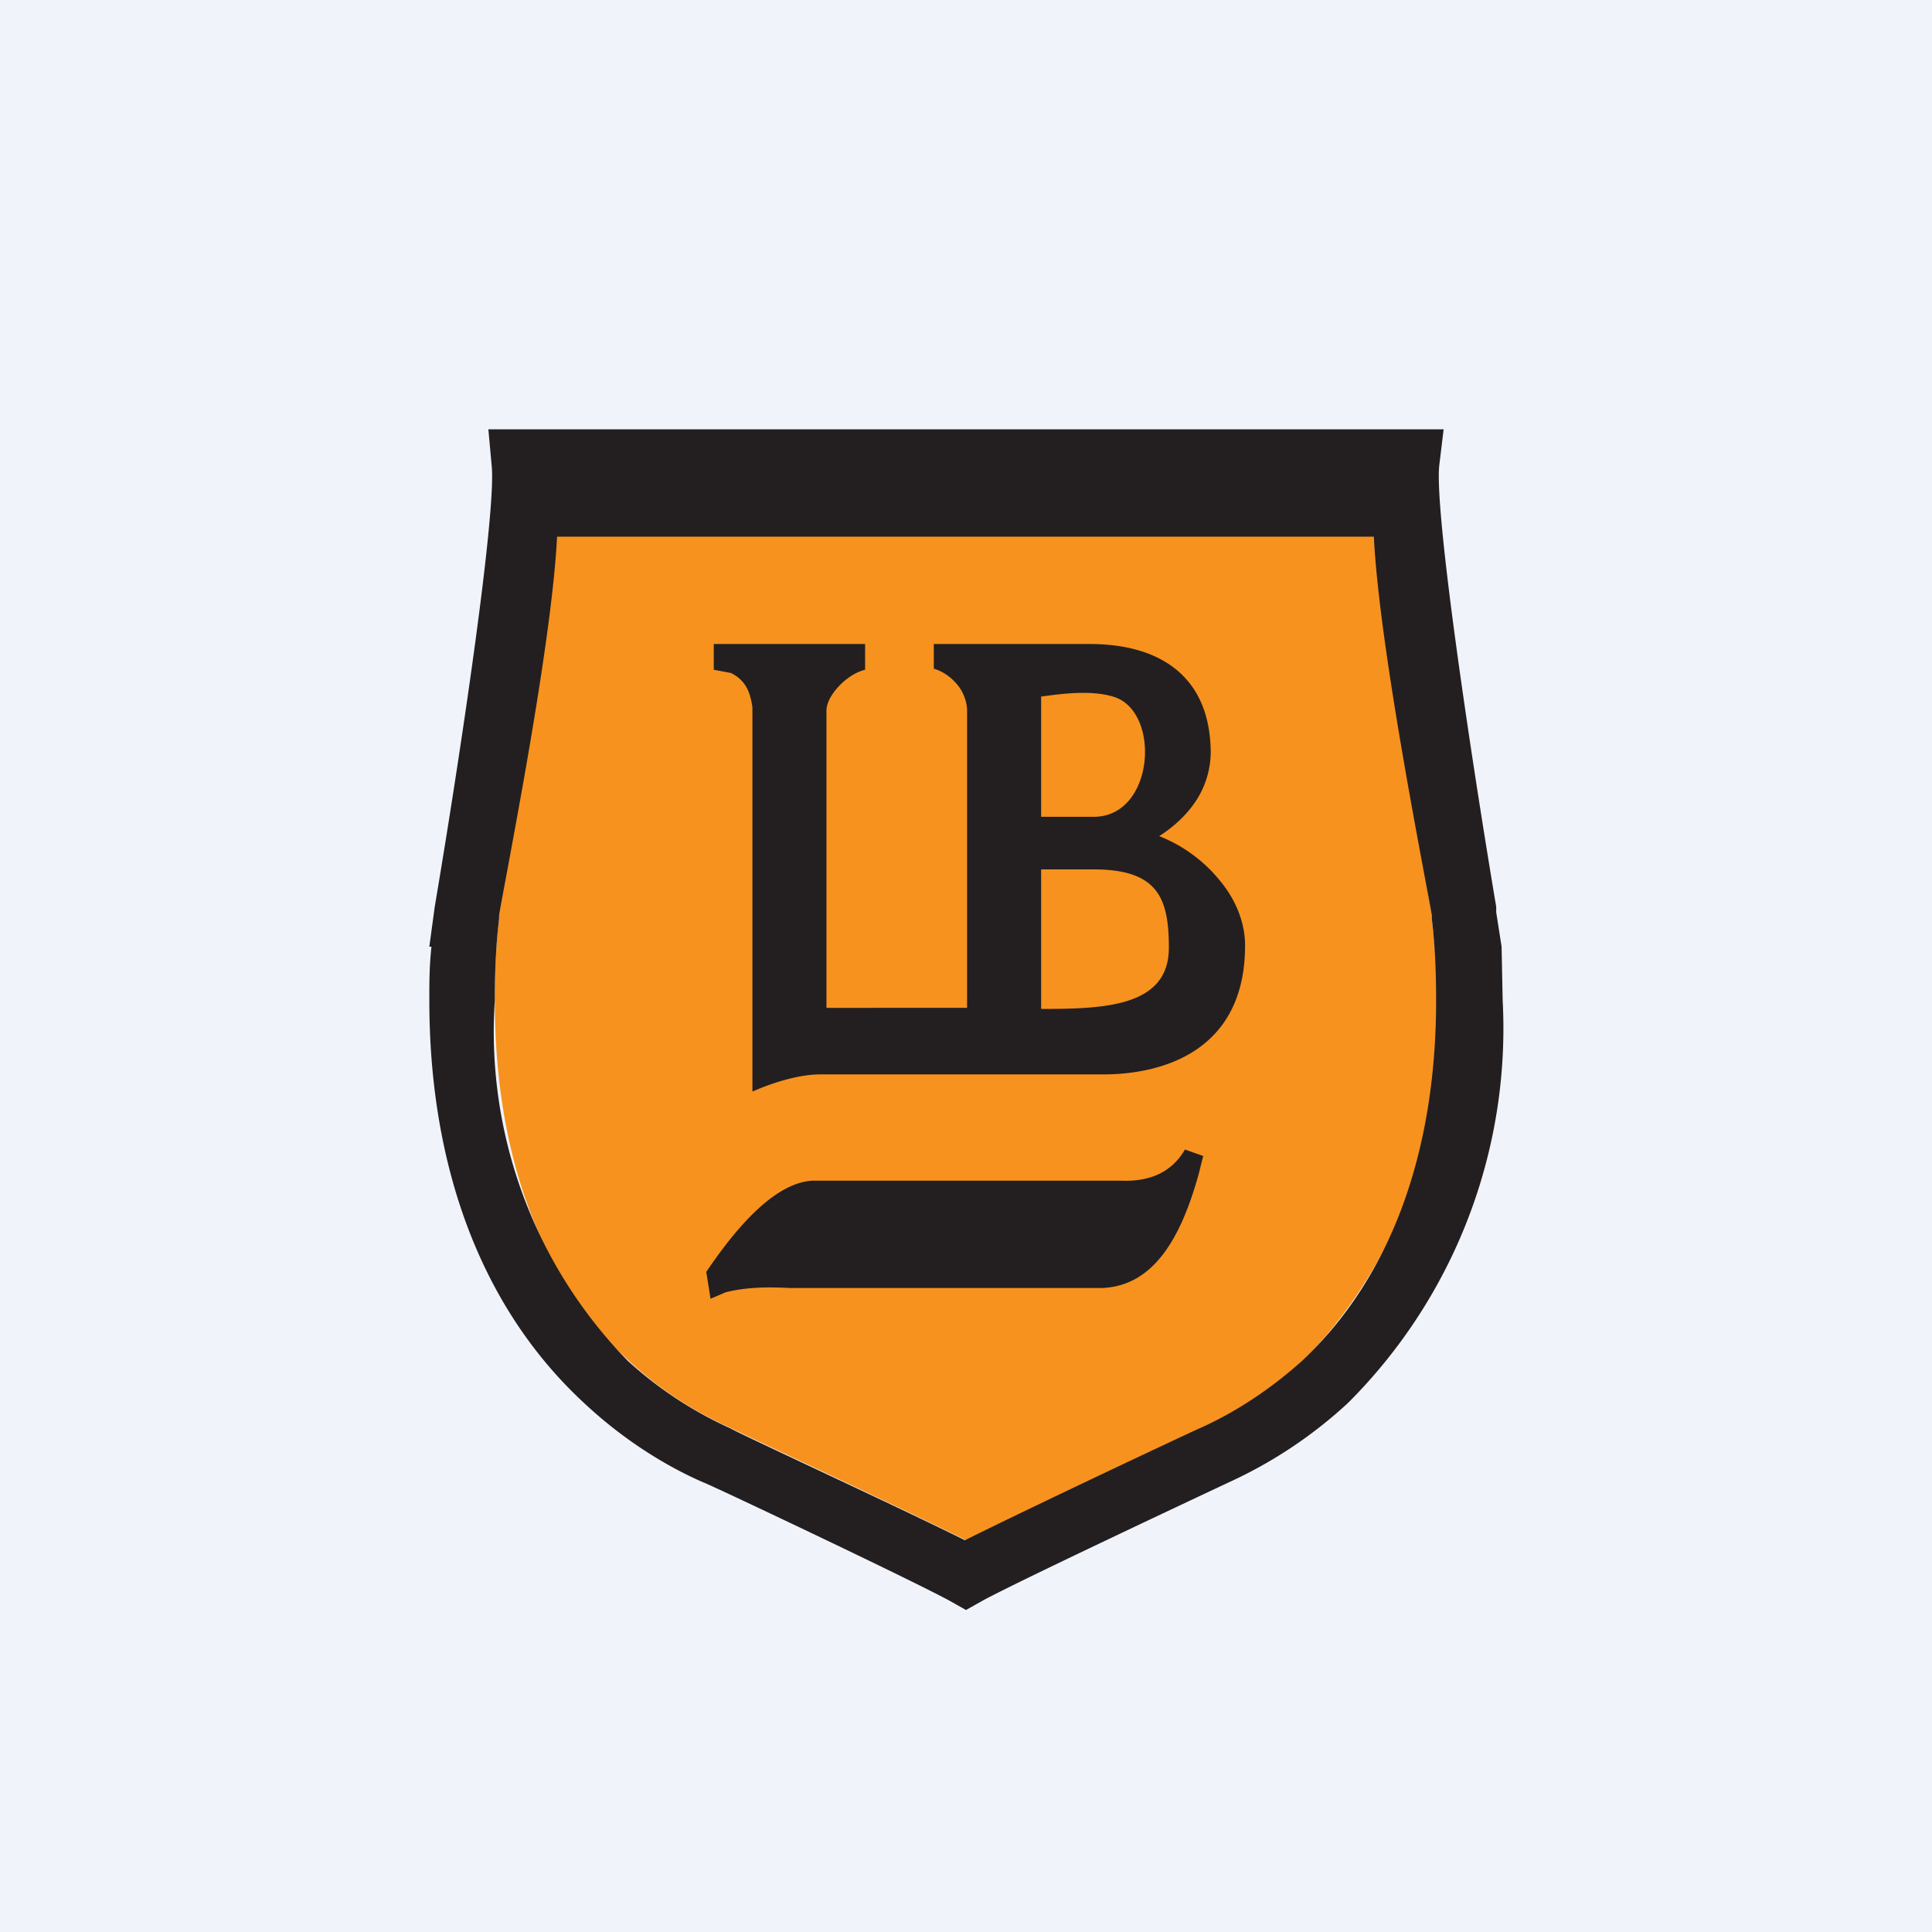 <!-- by TradingView --><svg width="18" height="18" viewBox="0 0 18 18" xmlns="http://www.w3.org/2000/svg"><path fill="#F0F3FA" d="M0 0h18v18H0z"/><path d="M13.34 8.56v-.03a51 51 0 0 1-.53-3.96H5.19c-.05 1.04-.48 3.6-.54 3.96v.03c-.03.25-.04.5-.04.76 0 1.43.42 2.59 1.25 3.36.28.26.6.47.96.63.07.04 1.58.74 2.18 1.04.6-.3 2.1-1 2.18-1.04.35-.16.68-.37.96-.63a4.42 4.42 0 0 0 1.25-3.36c0-.25-.02-.5-.05-.76Z" fill="#F7921E"/><path d="m13.99 8.82-.05-.32v-.05c-.24-1.43-.58-3.7-.53-4.12l.04-.33h-8.9l.03.33c.05.42-.29 2.7-.53 4.12L4 8.82h.02C4 9 4 9.15 4 9.32c0 1.58.5 2.88 1.44 3.75.32.3.7.56 1.11.74.02 0 1.9.89 2.29 1.1L9 15l.16-.09c.39-.21 2.27-1.09 2.29-1.1a4.2 4.2 0 0 0 1.11-.74A4.93 4.93 0 0 0 14 9.32l-.01-.5Zm-1.86 3.86c-.28.25-.6.47-.96.63-.07.03-1.58.74-2.18 1.04-.6-.3-2.12-1-2.18-1.04a3.64 3.64 0 0 1-.96-.63 4.39 4.39 0 0 1-1.24-3.36c0-.26.01-.51.04-.76v-.03c.06-.37.49-2.5.54-3.53h7.61c.05 1.04.48 3.17.54 3.53v.03c.03.25.04.5.04.76 0 1.43-.43 2.59-1.25 3.36Z" fill="#231F20"/><path d="M10.8 7.79c.14-.09.26-.2.35-.34a.84.84 0 0 0 .13-.43c0-.7-.45-1.02-1.13-1.02H8.7v.23c.1.03.17.09.22.15a.4.4 0 0 1 .09.23v2.78H7.7V6.62c0-.14.19-.34.36-.38V6H6.65v.24l.16.03c.14.07.18.18.2.32V10.17c.18-.08.43-.16.63-.16h2.64c.54 0 1.32-.21 1.32-1.2 0-.22-.09-.43-.23-.6a1.38 1.38 0 0 0-.57-.42ZM9.7 6.49c.21-.03.47-.06.67 0 .45.13.39 1.12-.18 1.12H9.7V6.5Zm0 2.9V8.1h.49c.6 0 .7.27.7.73 0 .55-.6.57-1.19.57ZM10.44 11H7.57c-.37.02-.74.48-.99.85l.04.25.14-.06c.2-.05.4-.05.6-.04h2.91c.47-.02.73-.45.9-1.07l.04-.16-.17-.06c-.14.24-.37.3-.6.29Z" fill="#231F20"/></svg>